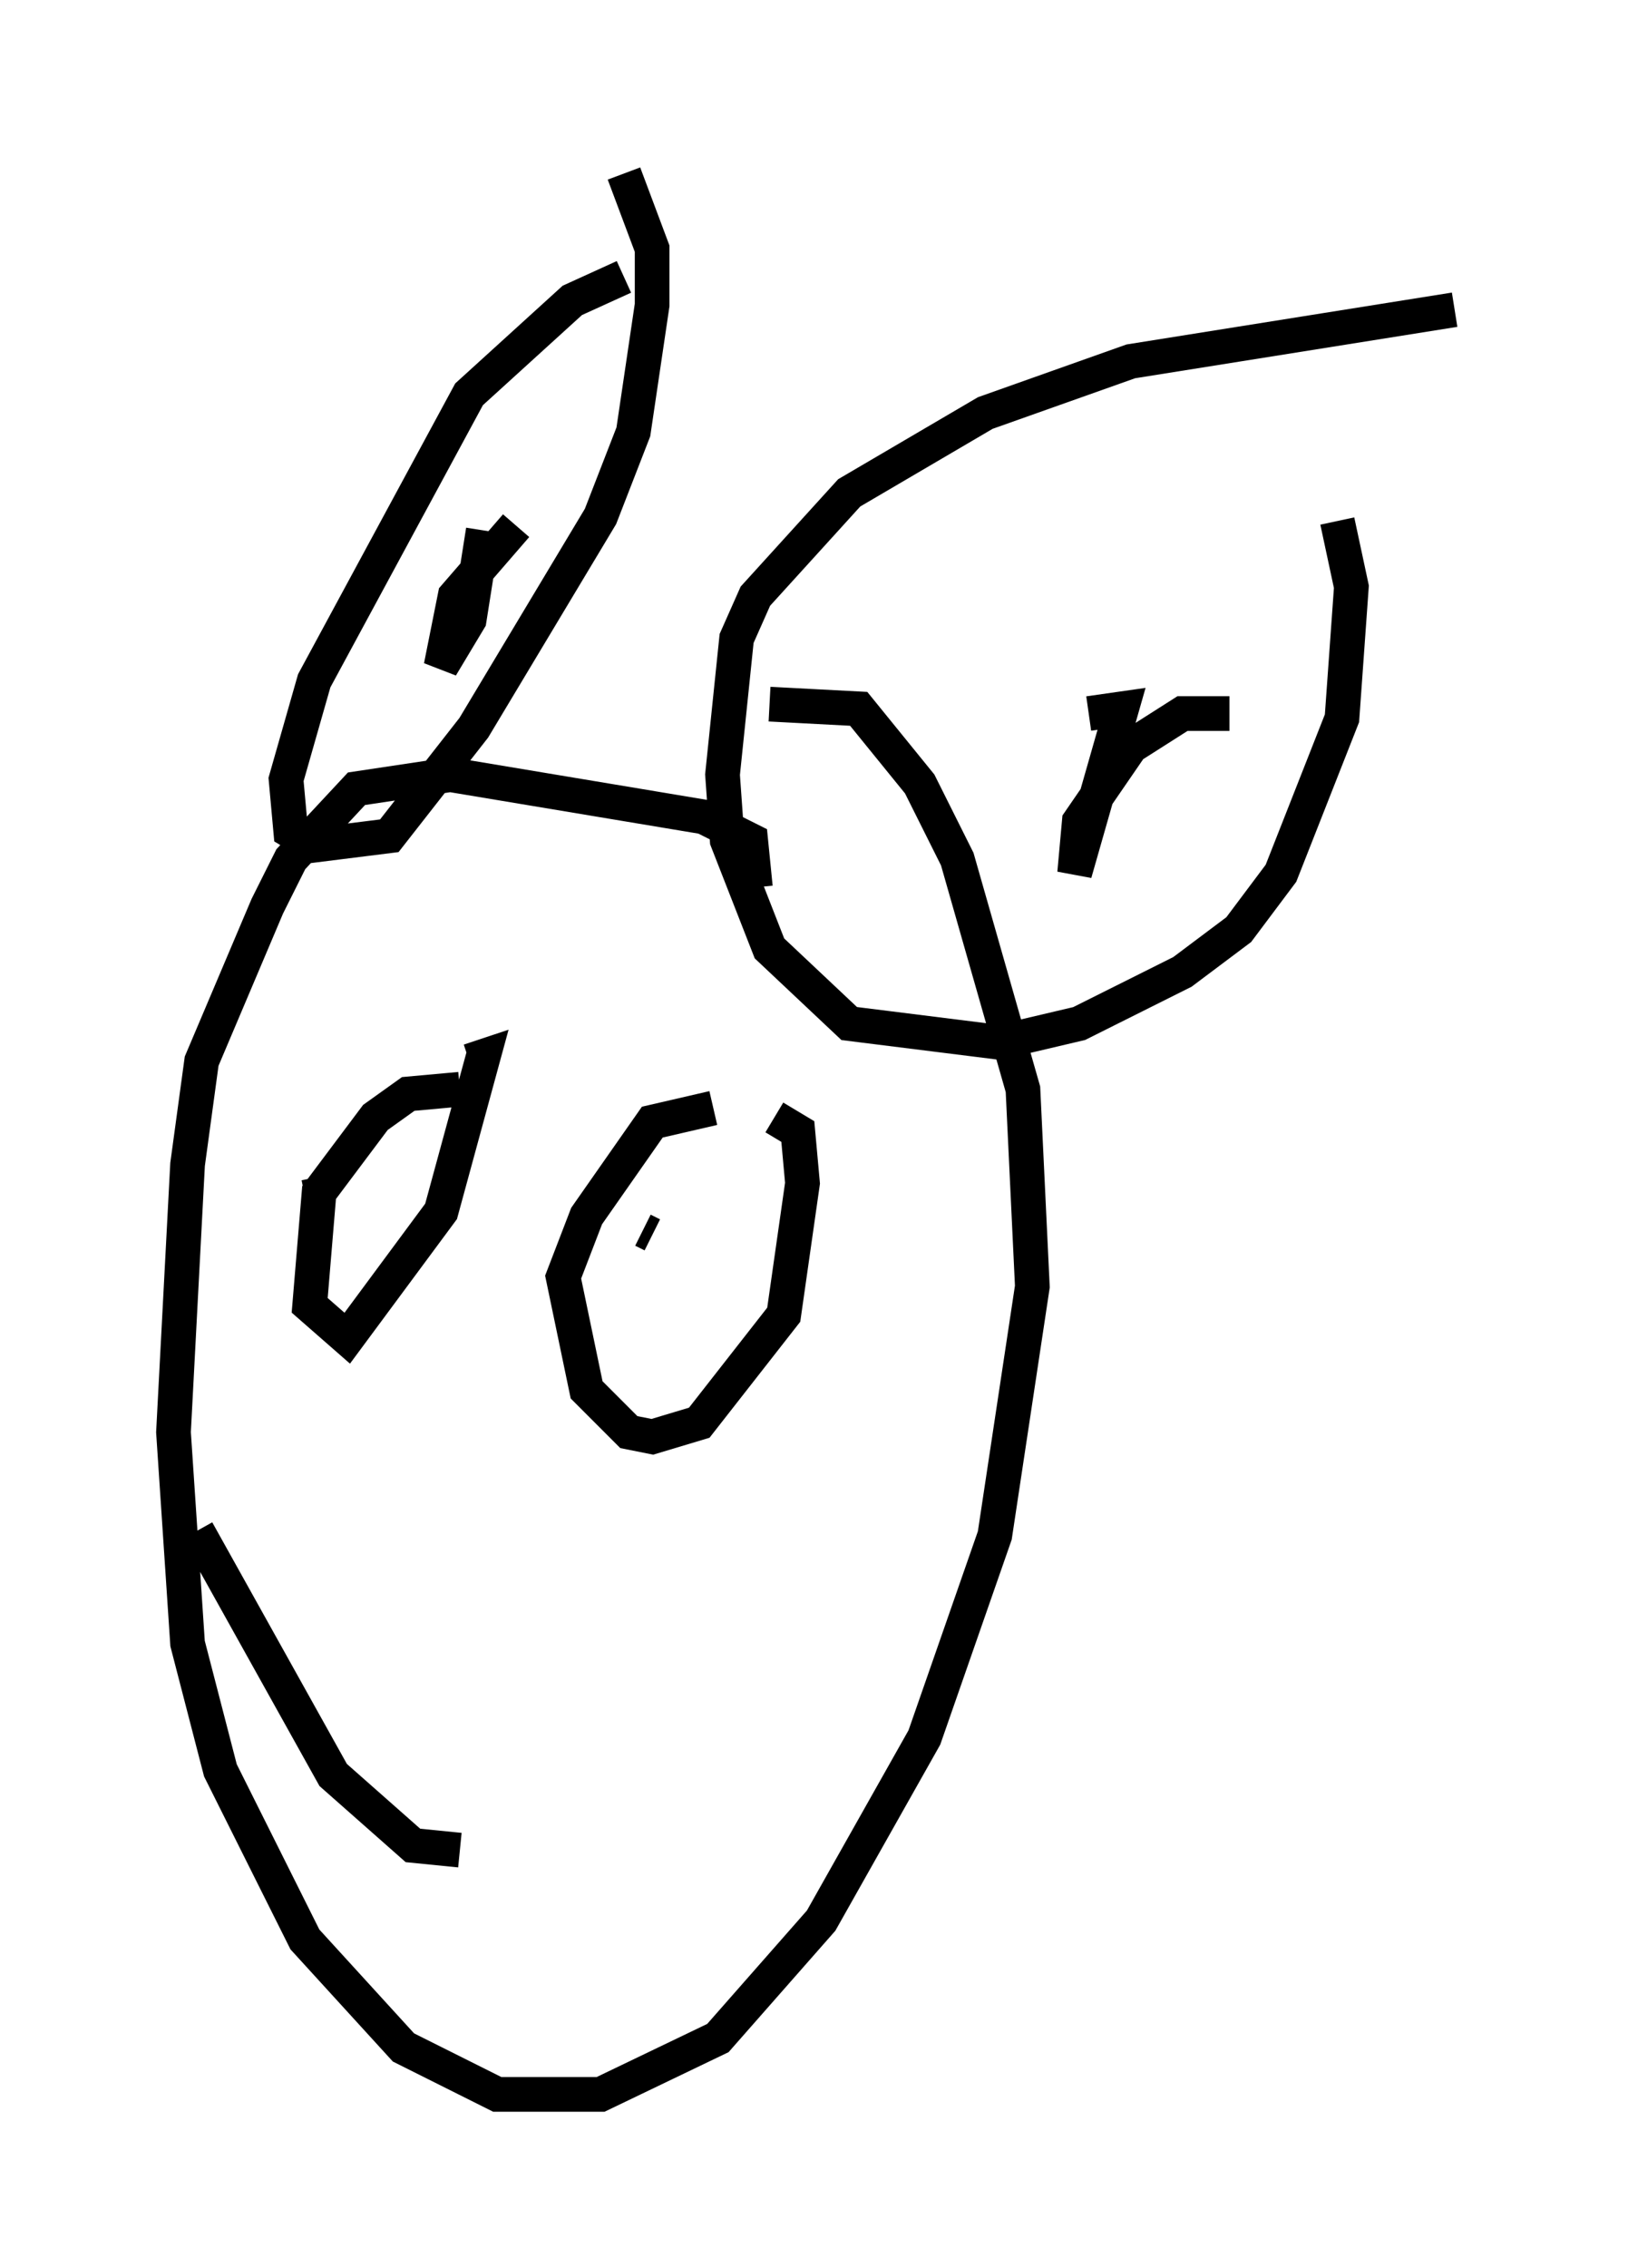 <?xml version="1.0" encoding="utf-8" ?>
<svg baseProfile="full" height="65.344" version="1.1" width="46.941" xmlns="http://www.w3.org/2000/svg" xmlns:ev="http://www.w3.org/2001/xml-events" xmlns:xlink="http://www.w3.org/1999/xlink"><defs /><rect fill="white" height="65.344" width="46.941" x="0" y="0" /><path d="M18.802, 8.112 m-0.812, -0.135 l-1.488, 0.677 -2.977, 2.706 l-4.465, 8.254 -0.812, 2.842 l0.135, 1.488 0.677, 0.406 l2.165, -0.271 2.436, -3.112 l3.654, -6.089 0.947, -2.436 l0.541, -3.654 0.0, -1.624 l-0.812, -2.165 m23.951, 3.924 l-9.337, 1.488 -4.195, 1.488 l-3.924, 2.3 -2.706, 2.977 l-0.541, 1.218 -0.406, 3.924 l0.135, 1.894 1.218, 3.112 l2.3, 2.165 4.33, 0.541 l2.3, -0.541 2.977, -1.488 l1.624, -1.218 1.218, -1.624 l1.759, -4.465 0.271, -3.789 l-0.406, -1.894 m-16.779, 10.555 l-0.135, -1.353 -1.353, -0.677 l-7.307, -1.218 -2.706, 0.406 l-1.894, 2.03 -0.677, 1.353 l-1.894, 4.465 -0.406, 2.977 l-0.406, 7.713 0.406, 6.089 l0.947, 3.654 2.436, 4.871 l2.842, 3.112 2.706, 1.353 l2.977, 0.0 3.383, -1.624 l2.977, -3.383 2.977, -5.277 l2.03, -5.819 1.083, -7.172 l-0.271, -5.683 -1.894, -6.631 l-1.083, -2.165 -1.759, -2.165 l-2.571, -0.135 m-7.307, -5.142 l-1.759, 2.03 -0.406, 2.03 l0.812, -1.353 0.406, -2.571 m21.515, 5.277 l-1.353, 0.0 -1.488, 0.947 l-1.488, 2.165 -0.135, 1.488 l1.353, -4.736 -0.947, 0.135 m-18.132, 10.825 l-1.488, 0.135 -0.947, 0.677 l-1.624, 2.165 -0.271, 3.248 l1.083, 0.947 2.706, -3.654 l1.218, -4.465 -0.406, 0.135 m-4.736, 3.924 l0.677, -0.135 m11.096, -2.436 l-1.759, 0.406 -1.894, 2.706 l-0.677, 1.759 0.677, 3.248 l1.218, 1.218 0.677, 0.135 l1.353, -0.406 2.436, -3.112 l0.541, -3.789 -0.135, -1.488 l-0.677, -0.406 m-3.789, 3.248 l0.271, 0.135 m-13.126, 8.525 l3.924, 7.036 2.3, 2.03 l1.353, 0.135 " fill="none" stroke="black" stroke-width="1" /></svg>